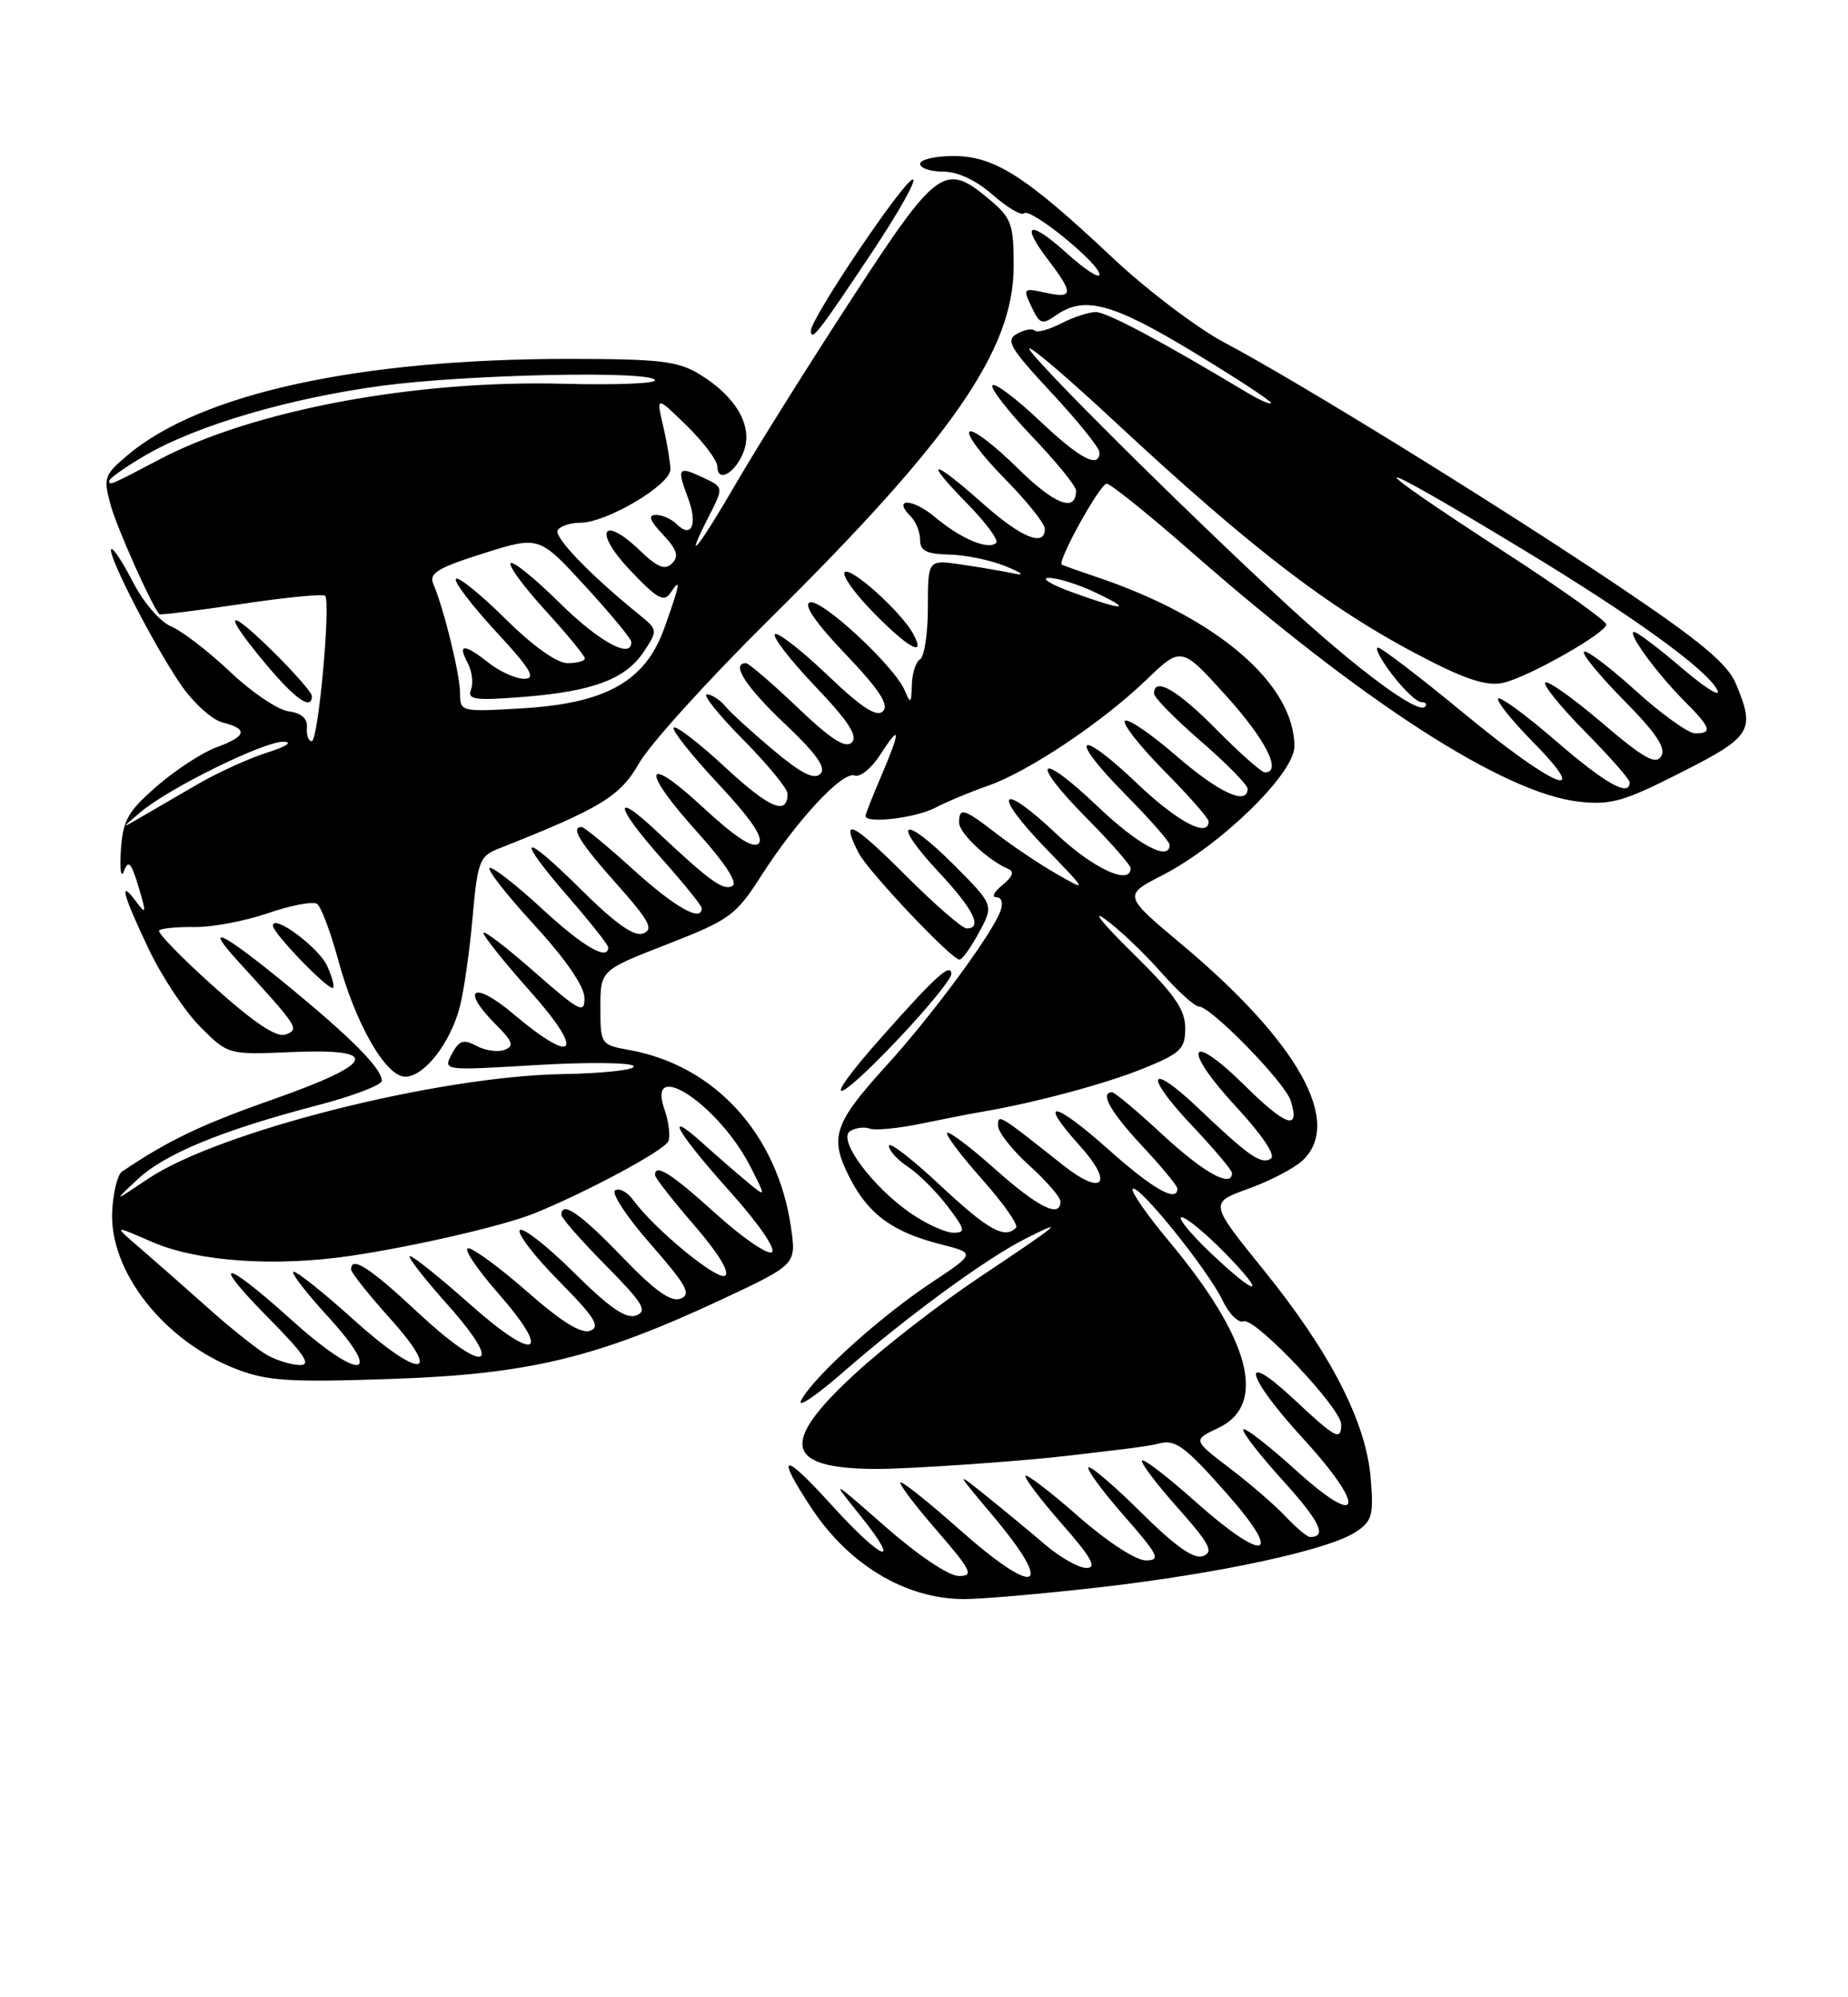 <?xml version="1.0" encoding="UTF-8" standalone="no"?>
<!DOCTYPE svg PUBLIC "-//W3C//DTD SVG 1.1//EN" "http://www.w3.org/Graphics/SVG/1.1/DTD/svg11.dtd" >
<svg xmlns="http://www.w3.org/2000/svg" xmlns:xlink="http://www.w3.org/1999/xlink" version="1.1" viewBox="0 0 237 256">
 <g >
 <path fill="currentColor"
d=" M 141.00 203.45 C 156.31 201.70 170.32 198.68 173.85 196.37 C 175.98 194.97 176.18 194.24 175.79 189.48 C 175.19 182.24 170.63 173.38 162.10 162.83 C 155.09 154.17 155.09 154.17 160.08 152.37 C 162.83 151.39 165.96 149.75 167.04 148.75 C 172.27 143.88 166.49 133.55 151.51 121.01 C 144.05 114.76 144.05 114.76 149.10 112.17 C 156.62 108.29 166.00 99.14 166.00 95.68 C 166.00 87.63 156.01 79.10 140.50 73.91 C 138.30 73.17 136.36 72.48 136.18 72.38 C 135.53 72.00 141.07 62.00 141.93 62.00 C 142.42 62.00 147.25 65.88 152.66 70.62 C 174.74 89.98 192.86 101.67 202.47 102.75 C 206.59 103.21 208.22 102.75 215.59 99.01 C 224.67 94.41 225.14 93.65 222.62 87.63 C 221.56 85.09 218.11 82.21 207.87 75.32 C 192.58 65.02 166.55 48.94 157.07 43.93 C 153.53 42.06 147.00 37.11 142.57 32.93 C 131.53 22.55 127.53 20.00 122.27 20.00 C 119.92 20.00 118.00 20.45 118.00 21.00 C 118.00 21.55 119.33 22.00 120.97 22.00 C 122.83 22.00 125.19 23.11 127.32 24.98 C 129.19 26.61 130.99 27.68 131.33 27.34 C 132.11 26.55 141.00 33.77 141.00 35.18 C 141.00 35.76 139.16 34.57 136.91 32.54 C 132.04 28.14 130.77 28.52 134.40 33.28 C 137.72 37.64 137.67 38.31 134.06 37.51 C 131.23 36.89 131.17 36.96 132.29 39.33 C 133.34 41.56 133.65 41.66 135.45 40.40 C 139.04 37.88 142.65 38.84 152.95 45.07 C 158.48 48.41 163.00 51.37 163.00 51.65 C 163.00 51.93 161.54 51.29 159.75 50.21 C 148.74 43.61 141.94 40.00 140.53 40.00 C 139.63 40.00 137.63 40.66 136.08 41.46 C 134.52 42.26 133.01 42.67 132.70 42.37 C 132.40 42.06 131.38 42.25 130.43 42.78 C 128.93 43.62 129.51 44.60 134.86 50.35 C 138.24 53.98 141.00 57.41 141.00 57.97 C 141.00 60.14 138.49 58.81 133.29 53.89 C 130.32 51.08 127.62 49.05 127.28 49.38 C 126.95 49.71 129.23 52.66 132.34 55.92 C 135.45 59.18 138.00 62.31 138.00 62.87 C 138.00 65.76 135.25 64.69 130.43 59.93 C 127.47 57.01 124.73 54.94 124.33 55.33 C 123.94 55.73 125.95 58.41 128.81 61.31 C 131.66 64.20 134.00 67.11 134.00 67.78 C 134.00 70.17 130.99 68.93 126.00 64.50 C 119.48 58.71 118.31 58.70 123.98 64.48 C 126.40 66.94 128.10 69.23 127.76 69.57 C 126.78 70.55 123.24 69.07 119.95 66.31 C 117.04 63.85 114.38 63.78 116.82 66.22 C 117.47 66.87 118.00 68.21 118.00 69.20 C 118.00 70.60 118.83 71.02 121.75 71.08 C 123.81 71.12 127.08 71.80 129.00 72.59 C 131.12 73.46 131.51 73.82 130.00 73.50 C 128.62 73.21 125.59 72.69 123.25 72.35 C 119.00 71.73 119.00 71.73 119.00 77.81 C 119.00 81.15 118.55 84.16 118.00 84.50 C 117.45 84.84 116.97 86.33 116.94 87.81 C 116.88 90.20 116.78 90.28 116.03 88.50 C 114.73 85.40 105.36 76.71 103.86 77.21 C 103.00 77.50 104.62 79.85 108.44 83.85 C 112.77 88.39 114.05 90.35 113.24 91.16 C 112.43 91.97 110.51 90.72 106.06 86.47 C 102.72 83.29 99.71 80.96 99.38 81.29 C 99.04 81.63 101.37 84.63 104.56 87.98 C 108.80 92.42 110.05 94.35 109.24 95.16 C 108.43 95.97 106.55 94.76 102.23 90.63 C 98.98 87.54 96.02 85.00 95.66 85.00 C 93.69 85.00 95.64 88.03 100.65 92.77 C 104.72 96.62 105.99 98.41 105.21 99.19 C 104.42 99.98 102.75 99.14 99.21 96.17 C 96.51 93.91 93.72 91.37 93.03 90.53 C 92.33 89.69 91.26 89.00 90.66 89.00 C 90.06 89.00 92.14 91.60 95.28 94.78 C 98.43 97.96 101.00 101.08 101.00 101.72 C 101.00 104.59 98.71 103.62 93.04 98.38 C 89.69 95.27 86.70 92.97 86.41 93.26 C 86.11 93.55 88.67 96.78 92.09 100.44 C 96.34 104.98 97.99 107.41 97.29 108.11 C 96.59 108.81 94.32 107.34 90.13 103.46 C 82.50 96.39 82.10 98.56 89.52 106.76 C 92.87 110.47 94.61 113.12 93.96 113.53 C 92.81 114.24 91.10 113.01 84.25 106.58 C 78.43 101.11 78.89 103.36 85.00 110.21 C 87.75 113.30 90.00 116.09 90.00 116.41 C 90.00 118.24 86.61 116.34 81.26 111.50 C 77.92 108.47 74.92 106.00 74.59 106.00 C 73.13 106.00 74.36 108.01 79.08 113.30 C 83.26 117.99 83.87 119.11 82.50 119.64 C 81.32 120.09 78.95 118.41 74.42 113.92 C 66.78 106.35 65.97 107.01 73.00 115.09 C 75.75 118.26 78.00 121.10 78.00 121.42 C 78.00 123.21 74.79 121.35 69.53 116.49 C 66.25 113.46 63.22 111.10 62.80 111.24 C 62.38 111.38 64.94 114.65 68.47 118.50 C 72.50 122.88 74.92 126.39 74.95 127.87 C 75.00 130.01 74.37 129.69 68.50 124.54 C 64.93 121.40 62.00 119.17 62.00 119.58 C 62.00 119.99 64.73 123.40 68.08 127.16 C 75.08 135.04 73.77 136.65 65.81 129.94 C 60.69 125.62 58.98 126.71 63.62 131.35 C 65.78 133.50 65.97 134.08 64.70 134.56 C 63.85 134.89 62.24 134.66 61.12 134.06 C 59.43 133.16 58.89 133.34 57.94 135.10 C 56.81 137.23 56.81 137.23 68.78 136.51 C 75.37 136.12 80.99 136.18 81.27 136.65 C 81.55 137.12 77.43 137.58 72.11 137.67 C 56.03 137.96 28.06 145.02 19.00 151.08 C 14.50 154.10 14.50 154.10 17.64 151.16 C 21.16 147.87 28.52 144.85 40.75 141.66 C 45.29 140.48 48.99 139.06 48.97 138.51 C 48.92 136.91 45.03 133.00 36.80 126.25 C 28.42 119.39 25.97 118.21 30.57 123.25 C 38.32 131.74 38.43 131.90 36.64 132.59 C 35.48 133.03 32.69 131.18 27.45 126.49 C 23.31 122.78 20.14 119.53 20.41 119.26 C 20.68 118.98 22.74 118.79 24.98 118.82 C 27.22 118.85 31.45 118.05 34.38 117.04 C 37.32 116.03 40.14 115.50 40.66 115.85 C 41.17 116.21 42.39 119.42 43.36 123.00 C 45.61 131.27 49.47 138.00 51.97 138.00 C 54.39 138.00 57.72 133.75 58.95 129.12 C 59.48 127.13 60.22 121.97 60.60 117.66 C 61.24 110.44 61.50 109.74 63.90 108.79 C 77.10 103.57 79.52 102.10 82.00 97.76 C 83.38 95.36 90.85 87.11 98.61 79.44 C 122.11 56.21 130.00 44.82 130.00 34.12 C 130.00 28.71 129.72 27.95 126.92 25.59 C 121.17 20.75 120.24 21.41 109.26 38.25 C 103.79 46.64 97.16 57.21 94.52 61.75 C 89.55 70.31 87.54 72.79 90.88 66.23 C 92.81 62.46 92.81 62.46 90.23 61.24 C 86.96 59.70 86.77 59.93 88.22 63.78 C 89.51 67.18 88.70 69.10 86.78 67.18 C 86.13 66.53 84.94 66.00 84.13 66.00 C 83.06 66.00 83.31 66.70 85.01 68.51 C 86.83 70.44 87.10 71.30 86.19 72.21 C 85.29 73.11 84.34 72.74 82.09 70.58 C 77.21 65.91 76.07 68.09 80.79 73.07 C 84.26 76.73 85.15 77.24 85.98 76.00 C 87.40 73.85 87.23 74.83 85.20 80.50 C 82.75 87.35 77.71 90.17 66.82 90.80 C 59.10 91.25 59.00 91.23 59.00 88.85 C 59.00 86.45 56.93 78.02 55.57 74.84 C 54.98 73.48 56.14 72.78 61.99 70.93 C 69.13 68.68 69.13 68.68 75.02 75.09 C 78.26 78.62 80.93 81.84 80.95 82.25 C 81.10 84.58 76.82 82.27 71.81 77.31 C 68.64 74.18 65.80 71.87 65.49 72.18 C 65.17 72.49 67.19 75.23 69.96 78.26 C 72.73 81.30 75.00 84.05 75.00 84.39 C 75.00 84.73 74.00 85.00 72.78 85.00 C 71.42 85.00 68.33 82.80 64.81 79.31 C 61.64 76.18 58.79 73.87 58.47 74.19 C 58.16 74.51 60.44 77.52 63.55 80.89 C 68.04 85.73 68.80 87.00 67.24 87.00 C 66.16 87.00 64.13 86.10 62.73 85.00 C 59.53 82.48 58.64 82.46 59.96 84.93 C 60.53 85.99 60.73 87.54 60.41 88.38 C 59.91 89.68 60.86 89.82 67.16 89.32 C 76.10 88.61 80.28 87.03 82.62 83.45 C 84.37 80.79 84.35 80.71 81.95 78.76 C 75.75 73.75 70.99 68.82 71.53 67.95 C 71.85 67.43 73.16 67.00 74.43 67.00 C 77.79 67.00 86.00 62.14 85.98 60.16 C 85.96 59.25 85.55 56.75 85.05 54.62 C 84.15 50.74 84.15 50.74 88.08 54.57 C 90.23 56.68 92.00 59.03 92.00 59.79 C 92.00 62.01 94.42 60.57 95.42 57.75 C 96.55 54.54 94.36 50.80 89.70 47.96 C 86.94 46.28 84.62 46.01 72.97 46.00 C 46.06 46.00 25.71 50.43 16.34 58.36 C 13.35 60.88 13.23 61.25 14.20 64.77 C 15.00 67.67 19.37 77.45 20.43 78.73 C 20.53 78.85 25.25 78.26 30.92 77.42 C 36.58 76.57 41.43 76.10 41.69 76.36 C 42.45 77.12 40.82 95.00 39.98 95.00 C 39.56 95.00 39.28 94.21 39.36 93.25 C 39.45 92.09 38.66 91.39 37.00 91.17 C 35.62 90.99 32.25 88.71 29.50 86.10 C 26.75 83.50 23.36 80.89 21.97 80.30 C 20.54 79.71 18.40 77.23 17.06 74.62 C 15.75 72.07 14.50 70.17 14.27 70.39 C 13.70 70.97 19.72 82.70 23.18 87.74 C 24.78 90.07 27.19 92.26 28.54 92.60 C 31.87 93.43 31.63 94.37 27.75 95.79 C 25.96 96.44 22.54 98.67 20.15 100.74 C 16.38 104.01 15.76 105.11 15.50 109.00 C 15.34 111.48 15.52 112.67 15.90 111.64 C 16.46 110.16 16.83 110.56 17.76 113.64 C 18.79 117.10 18.76 117.30 17.46 115.56 C 15.17 112.51 15.74 114.66 19.07 121.64 C 20.75 125.18 23.74 129.67 25.70 131.63 C 29.26 135.19 29.26 135.19 37.38 134.85 C 49.02 134.35 48.24 136.26 34.85 140.97 C 25.77 144.16 21.59 146.16 15.63 150.18 C 15.08 150.55 14.52 152.80 14.39 155.18 C 13.96 162.93 21.06 171.95 30.39 175.51 C 34.31 177.01 37.24 177.19 50.25 176.74 C 67.85 176.13 76.51 174.05 92.59 166.54 C 102.13 162.07 102.13 162.07 101.44 157.29 C 99.70 145.37 91.68 136.57 80.75 134.59 C 77.04 133.92 77.00 133.86 77.00 129.14 C 77.00 124.36 77.00 124.36 85.56 121.03 C 93.53 117.93 94.36 117.33 97.52 112.41 C 102.15 105.16 108.05 98.81 109.60 99.40 C 110.30 99.67 111.79 98.45 112.92 96.69 C 115.52 92.64 115.54 93.57 113.00 99.50 C 111.90 102.07 111.00 104.35 111.00 104.58 C 111.00 105.61 117.37 104.86 119.93 103.54 C 121.49 102.73 124.52 101.47 126.68 100.72 C 131.82 98.95 141.33 92.60 146.99 87.16 C 151.50 82.83 151.50 82.83 157.23 89.16 C 162.33 94.80 164.46 99.00 162.22 99.00 C 161.78 99.00 158.99 96.52 156.00 93.50 C 150.98 88.41 148.00 86.70 148.00 88.90 C 148.00 89.40 150.70 92.14 154.00 95.00 C 157.30 97.86 160.00 100.60 160.00 101.10 C 160.00 103.31 156.31 101.60 150.85 96.87 C 147.59 94.05 144.63 92.03 144.27 92.40 C 143.91 92.76 146.18 95.64 149.31 98.81 C 152.44 101.97 155.00 104.88 155.00 105.28 C 155.00 107.46 150.97 105.32 145.79 100.38 C 138.14 93.09 136.88 94.30 144.31 101.81 C 147.44 104.97 150.00 107.88 150.00 108.28 C 150.00 110.46 145.97 108.32 140.79 103.38 C 133.14 96.09 131.88 97.30 139.31 104.81 C 142.44 107.97 145.00 110.88 145.00 111.28 C 145.00 113.56 140.15 111.31 135.43 106.84 C 128.21 100.02 127.11 101.49 134.06 108.68 C 139.50 114.31 139.50 114.31 135.50 112.01 C 133.30 110.75 129.84 108.43 127.81 106.86 C 123.61 103.61 123.00 103.43 123.00 105.43 C 123.00 106.78 126.71 110.28 129.30 111.37 C 130.11 111.71 129.87 112.38 128.56 113.44 C 127.49 114.30 127.14 115.00 127.78 115.00 C 128.45 115.00 128.68 115.73 128.31 116.75 C 127.29 119.64 119.57 130.10 113.75 136.50 C 106.90 144.03 106.33 145.76 108.96 150.93 C 111.37 155.65 114.48 157.92 120.67 159.49 C 125.13 160.63 125.13 160.63 119.38 164.45 C 112.82 168.80 104.37 176.44 102.76 179.46 C 102.17 180.58 104.56 178.98 108.09 175.91 C 116.35 168.71 126.43 161.33 131.50 158.77 C 136.88 156.06 136.05 156.75 125.50 163.79 C 120.55 167.10 113.46 172.58 109.75 175.99 C 99.92 185.00 100.60 188.23 112.34 188.28 C 116.59 188.29 130.71 187.32 137.00 186.58 C 138.93 186.35 142.07 185.98 144.00 185.75 C 145.93 185.52 147.95 185.21 148.50 185.05 C 150.71 184.42 151.88 185.26 157.39 191.50 C 164.77 199.86 162.20 200.40 153.20 192.37 C 149.74 189.29 146.71 186.96 146.47 187.20 C 146.23 187.44 148.27 190.15 151.00 193.22 C 155.11 197.83 155.69 198.91 154.30 199.44 C 153.12 199.89 150.80 198.26 146.34 193.85 C 142.88 190.42 139.84 187.82 139.59 188.08 C 139.33 188.34 141.38 191.12 144.14 194.27 C 148.60 199.35 148.91 200.00 146.94 200.00 C 145.67 200.00 141.99 197.60 138.32 194.38 C 134.79 191.28 131.73 188.93 131.52 189.15 C 131.30 189.37 133.38 192.12 136.14 195.27 C 139.97 199.63 140.73 200.99 139.33 200.97 C 138.32 200.96 135.93 199.60 134.00 197.95 C 132.07 196.30 128.70 193.51 126.50 191.75 C 122.50 188.54 122.50 188.54 127.25 194.18 C 135.43 203.89 133.05 204.91 123.00 196.00 C 119.28 192.70 115.91 190.00 115.52 190.00 C 115.12 190.00 117.14 192.70 120.00 196.00 C 124.59 201.30 124.94 202.00 122.98 202.00 C 121.69 202.00 117.79 199.39 113.63 195.75 C 106.50 189.50 106.50 189.50 110.32 194.25 C 115.83 201.11 113.16 200.09 106.58 192.83 C 100.39 185.99 99.37 186.19 104.09 193.33 C 108.89 200.57 116.09 204.89 123.50 204.96 C 125.70 204.98 133.57 204.30 141.00 203.45 Z  M 115.38 132.98 C 119.02 129.12 122.00 125.47 122.00 124.86 C 122.00 123.29 120.00 125.10 112.88 133.14 C 104.90 142.14 106.86 142.01 115.38 132.98 Z  M 41.95 123.79 C 40.87 121.43 35.00 117.08 35.00 118.65 C 35.00 119.62 42.25 127.09 42.72 126.61 C 42.92 126.42 42.57 125.15 41.95 123.79 Z  M 125.57 119.49 C 127.46 115.99 127.46 115.99 122.27 110.79 C 115.75 104.28 114.17 105.13 120.40 111.79 C 124.87 116.57 126.07 119.00 123.97 119.00 C 123.40 119.00 119.80 115.87 115.97 112.03 C 109.28 105.35 107.72 104.62 110.11 109.32 C 111.32 111.67 122.03 123.00 123.06 123.00 C 123.40 123.00 124.53 121.42 125.57 119.49 Z  M 40.00 89.21 C 40.00 88.78 37.75 86.21 35.00 83.50 C 28.95 77.54 28.47 78.40 34.09 85.11 C 37.89 89.65 40.00 91.11 40.00 89.21 Z  M 117.12 81.25 C 115.57 78.41 109.09 72.58 108.33 73.34 C 107.94 73.73 109.60 76.06 112.02 78.52 C 116.54 83.13 118.80 84.34 117.12 81.25 Z  M 111.89 32.25 C 115.28 27.16 117.61 23.00 117.07 23.00 C 115.98 23.00 104.00 40.76 104.00 42.38 C 104.00 43.88 105.01 42.59 111.89 32.25 Z  M 164.92 194.42 C 163.59 193.00 160.36 190.20 157.73 188.20 C 152.97 184.57 152.97 184.57 156.23 183.03 C 162.59 180.04 160.36 171.59 149.95 159.13 C 147.09 155.71 144.99 152.68 145.27 152.39 C 145.98 151.68 154.91 162.76 156.78 166.66 C 157.61 168.40 158.83 169.62 159.49 169.36 C 160.93 168.81 172.00 180.49 172.00 182.56 C 172.00 184.74 171.33 184.39 165.96 179.36 C 158.90 172.76 159.69 176.28 167.08 184.34 C 175.30 193.31 174.70 196.15 166.21 188.46 C 162.75 185.32 159.71 182.96 159.46 183.21 C 159.21 183.46 161.46 186.38 164.47 189.70 C 169.29 195.03 170.25 197.00 168.01 197.00 C 167.65 197.00 166.26 195.84 164.92 194.42 Z  M 34.31 173.71 C 33.11 173.04 29.73 170.37 26.81 167.76 C 23.89 165.16 19.93 161.67 18.00 160.01 C 14.50 157.00 14.50 157.00 19.50 159.18 C 25.32 161.71 35.26 162.40 45.00 160.96 C 53.17 159.75 64.57 157.11 68.50 155.53 C 75.30 152.78 85.27 147.42 85.72 146.26 C 85.99 145.58 85.76 143.74 85.21 142.18 C 82.85 135.41 92.19 141.62 96.22 149.50 C 98.26 153.50 98.26 153.50 95.88 151.53 C 94.57 150.45 91.98 148.20 90.12 146.53 C 84.94 141.88 86.79 145.13 93.76 152.89 C 97.27 156.81 99.57 160.15 98.99 160.51 C 98.43 160.85 95.20 158.63 91.81 155.57 C 86.11 150.41 84.00 149.07 84.00 150.61 C 84.00 150.95 86.26 153.84 89.03 157.04 C 92.09 160.57 93.64 163.10 92.99 163.51 C 91.95 164.15 83.90 157.51 81.18 153.78 C 80.46 152.78 79.42 152.24 78.89 152.57 C 78.35 152.90 80.40 156.01 83.45 159.48 C 88.07 164.75 88.70 165.90 87.28 166.45 C 86.04 166.92 83.96 165.44 79.74 161.05 C 74.39 155.50 72.00 153.86 72.00 155.72 C 72.00 156.12 74.56 159.03 77.68 162.18 C 82.45 167.01 83.08 168.03 81.60 168.60 C 80.30 169.10 78.20 167.66 73.61 163.11 C 70.19 159.72 67.06 157.27 66.67 157.67 C 66.27 158.06 68.51 160.98 71.65 164.16 C 76.26 168.81 77.04 170.05 75.70 170.56 C 74.56 171.00 72.03 169.44 67.66 165.60 C 64.15 162.52 60.73 160.00 60.06 160.00 C 59.38 160.00 61.10 162.58 63.87 165.74 C 70.96 173.83 68.72 174.68 60.23 167.13 C 56.43 163.76 52.99 161.00 52.58 161.00 C 52.17 161.00 54.35 163.81 57.42 167.25 C 64.94 175.68 62.16 176.25 53.43 168.08 C 47.41 162.45 44.94 160.88 45.04 162.75 C 45.07 163.16 47.31 165.97 50.03 169.00 C 56.99 176.75 53.82 176.80 45.26 169.07 C 41.56 165.73 38.14 163.00 37.66 163.00 C 37.19 163.00 39.16 165.59 42.06 168.75 C 49.47 176.86 46.13 177.08 37.26 169.07 C 28.60 161.26 26.79 161.21 34.50 169.00 C 39.03 173.58 39.97 174.99 38.47 174.96 C 37.39 174.95 35.52 174.38 34.31 173.71 Z  M 155.19 160.52 C 152.61 158.06 150.97 156.04 151.54 156.02 C 152.11 156.01 154.57 158.03 157.00 160.50 C 162.73 166.33 161.30 166.35 155.19 160.52 Z  M 116.92 155.59 C 111.93 152.20 107.34 146.03 109.03 144.98 C 109.74 144.54 110.87 144.40 111.55 144.66 C 112.23 144.92 115.19 144.63 118.14 144.02 C 121.09 143.41 124.62 142.72 126.00 142.49 C 132.75 141.34 141.76 138.92 146.61 136.96 C 151.45 134.99 152.00 134.46 152.00 131.77 C 152.00 129.38 150.61 127.40 145.25 122.14 C 141.54 118.50 139.93 116.53 141.68 117.78 C 143.43 119.02 146.64 122.06 148.81 124.52 C 150.98 126.98 153.20 129.00 153.74 129.00 C 155.28 129.00 164.78 138.72 165.52 141.06 C 166.77 144.99 164.95 144.39 159.59 139.09 C 152.39 131.98 151.50 134.26 158.52 141.85 C 161.86 145.46 163.64 148.10 162.99 148.51 C 161.73 149.29 160.18 148.22 153.77 142.12 C 147.28 135.94 146.59 137.63 152.89 144.29 C 155.70 147.26 158.00 149.99 158.00 150.35 C 158.00 152.32 154.42 150.35 149.17 145.50 C 145.91 142.47 142.96 140.00 142.62 140.00 C 140.99 140.00 142.41 142.52 146.50 146.90 C 148.97 149.54 151.00 152.00 151.00 152.35 C 151.00 154.19 147.85 152.41 142.20 147.37 C 135.12 141.06 132.97 140.74 138.46 146.83 C 142.89 151.73 141.47 153.40 136.33 149.34 C 127.99 142.73 128.00 142.74 128.00 144.30 C 128.00 145.11 129.80 147.39 132.00 149.38 C 134.20 151.37 136.00 153.45 136.00 154.00 C 136.00 156.18 133.14 154.76 127.65 149.88 C 124.49 147.06 121.71 144.96 121.47 145.20 C 121.23 145.44 123.26 148.13 125.98 151.19 C 128.70 154.24 130.64 157.02 130.30 157.37 C 128.82 158.84 126.70 157.65 120.54 151.89 C 116.94 148.52 114.00 146.26 114.00 146.86 C 114.00 147.46 115.10 148.67 116.44 149.55 C 117.78 150.43 120.05 152.69 121.49 154.57 C 123.79 157.60 123.89 158.00 122.28 158.00 C 121.28 158.00 118.87 156.92 116.92 155.59 Z  M 18.00 104.11 C 21.62 101.03 33.91 94.99 36.38 95.07 C 37.60 95.11 36.72 95.69 34.29 96.45 C 31.97 97.18 27.92 99.02 25.29 100.55 C 22.65 102.08 19.38 103.98 18.00 104.78 C 15.50 106.24 15.50 106.24 18.00 104.11 Z  M 199.58 95.00 C 195.77 91.71 192.42 89.24 192.14 89.53 C 191.85 89.81 193.83 92.29 196.52 95.02 C 204.44 103.07 199.34 101.00 187.83 91.50 C 182.16 86.83 177.16 83.00 176.71 83.00 C 176.26 83.00 177.10 84.58 178.57 86.50 C 180.04 88.42 181.71 90.00 182.29 90.00 C 182.86 90.00 183.06 90.27 182.74 90.60 C 181.79 91.54 173.97 85.74 164.87 77.35 C 151.86 65.36 132.00 45.62 132.00 44.69 C 132.00 44.22 136.84 48.34 142.75 53.84 C 161.19 70.99 171.28 78.62 183.87 84.95 C 188.47 87.26 190.98 87.97 192.87 87.50 C 196.23 86.67 206.00 81.11 206.00 80.04 C 206.00 79.59 200.26 75.50 193.25 70.95 C 173.36 58.05 174.66 57.91 195.74 70.69 C 209.58 79.08 218.79 85.74 220.21 88.39 C 220.80 89.49 218.81 88.28 215.78 85.70 C 212.76 83.11 209.96 81.00 209.57 81.00 C 208.60 81.00 212.46 86.30 216.05 89.89 C 219.41 93.26 219.66 94.00 217.41 94.00 C 216.53 94.00 213.08 91.53 209.74 88.50 C 206.40 85.48 203.43 83.24 203.14 83.53 C 202.85 83.82 205.16 86.63 208.27 89.78 C 212.41 93.96 213.69 95.89 213.04 96.93 C 212.34 98.07 210.78 97.19 205.45 92.64 C 201.76 89.50 198.49 87.17 198.18 87.49 C 197.87 87.80 200.18 90.64 203.31 93.81 C 206.44 96.97 209.00 99.88 209.00 100.28 C 209.00 102.20 205.88 100.45 199.58 95.00 Z  M 137.50 75.91 C 134.75 74.91 133.40 74.08 134.50 74.07 C 135.60 74.06 138.30 74.90 140.50 75.95 C 145.52 78.32 144.06 78.30 137.50 75.91 Z  M 14.00 61.63 C 14.00 61.33 16.04 59.89 18.54 58.42 C 25.16 54.54 37.02 51.05 49.00 49.44 C 60.11 47.96 84.00 47.48 84.00 48.75 C 84.00 49.16 78.78 49.36 72.39 49.19 C 53.31 48.67 32.48 52.56 20.50 58.86 C 14.09 62.23 14.00 62.27 14.00 61.63 Z "/>
</g>
</svg>